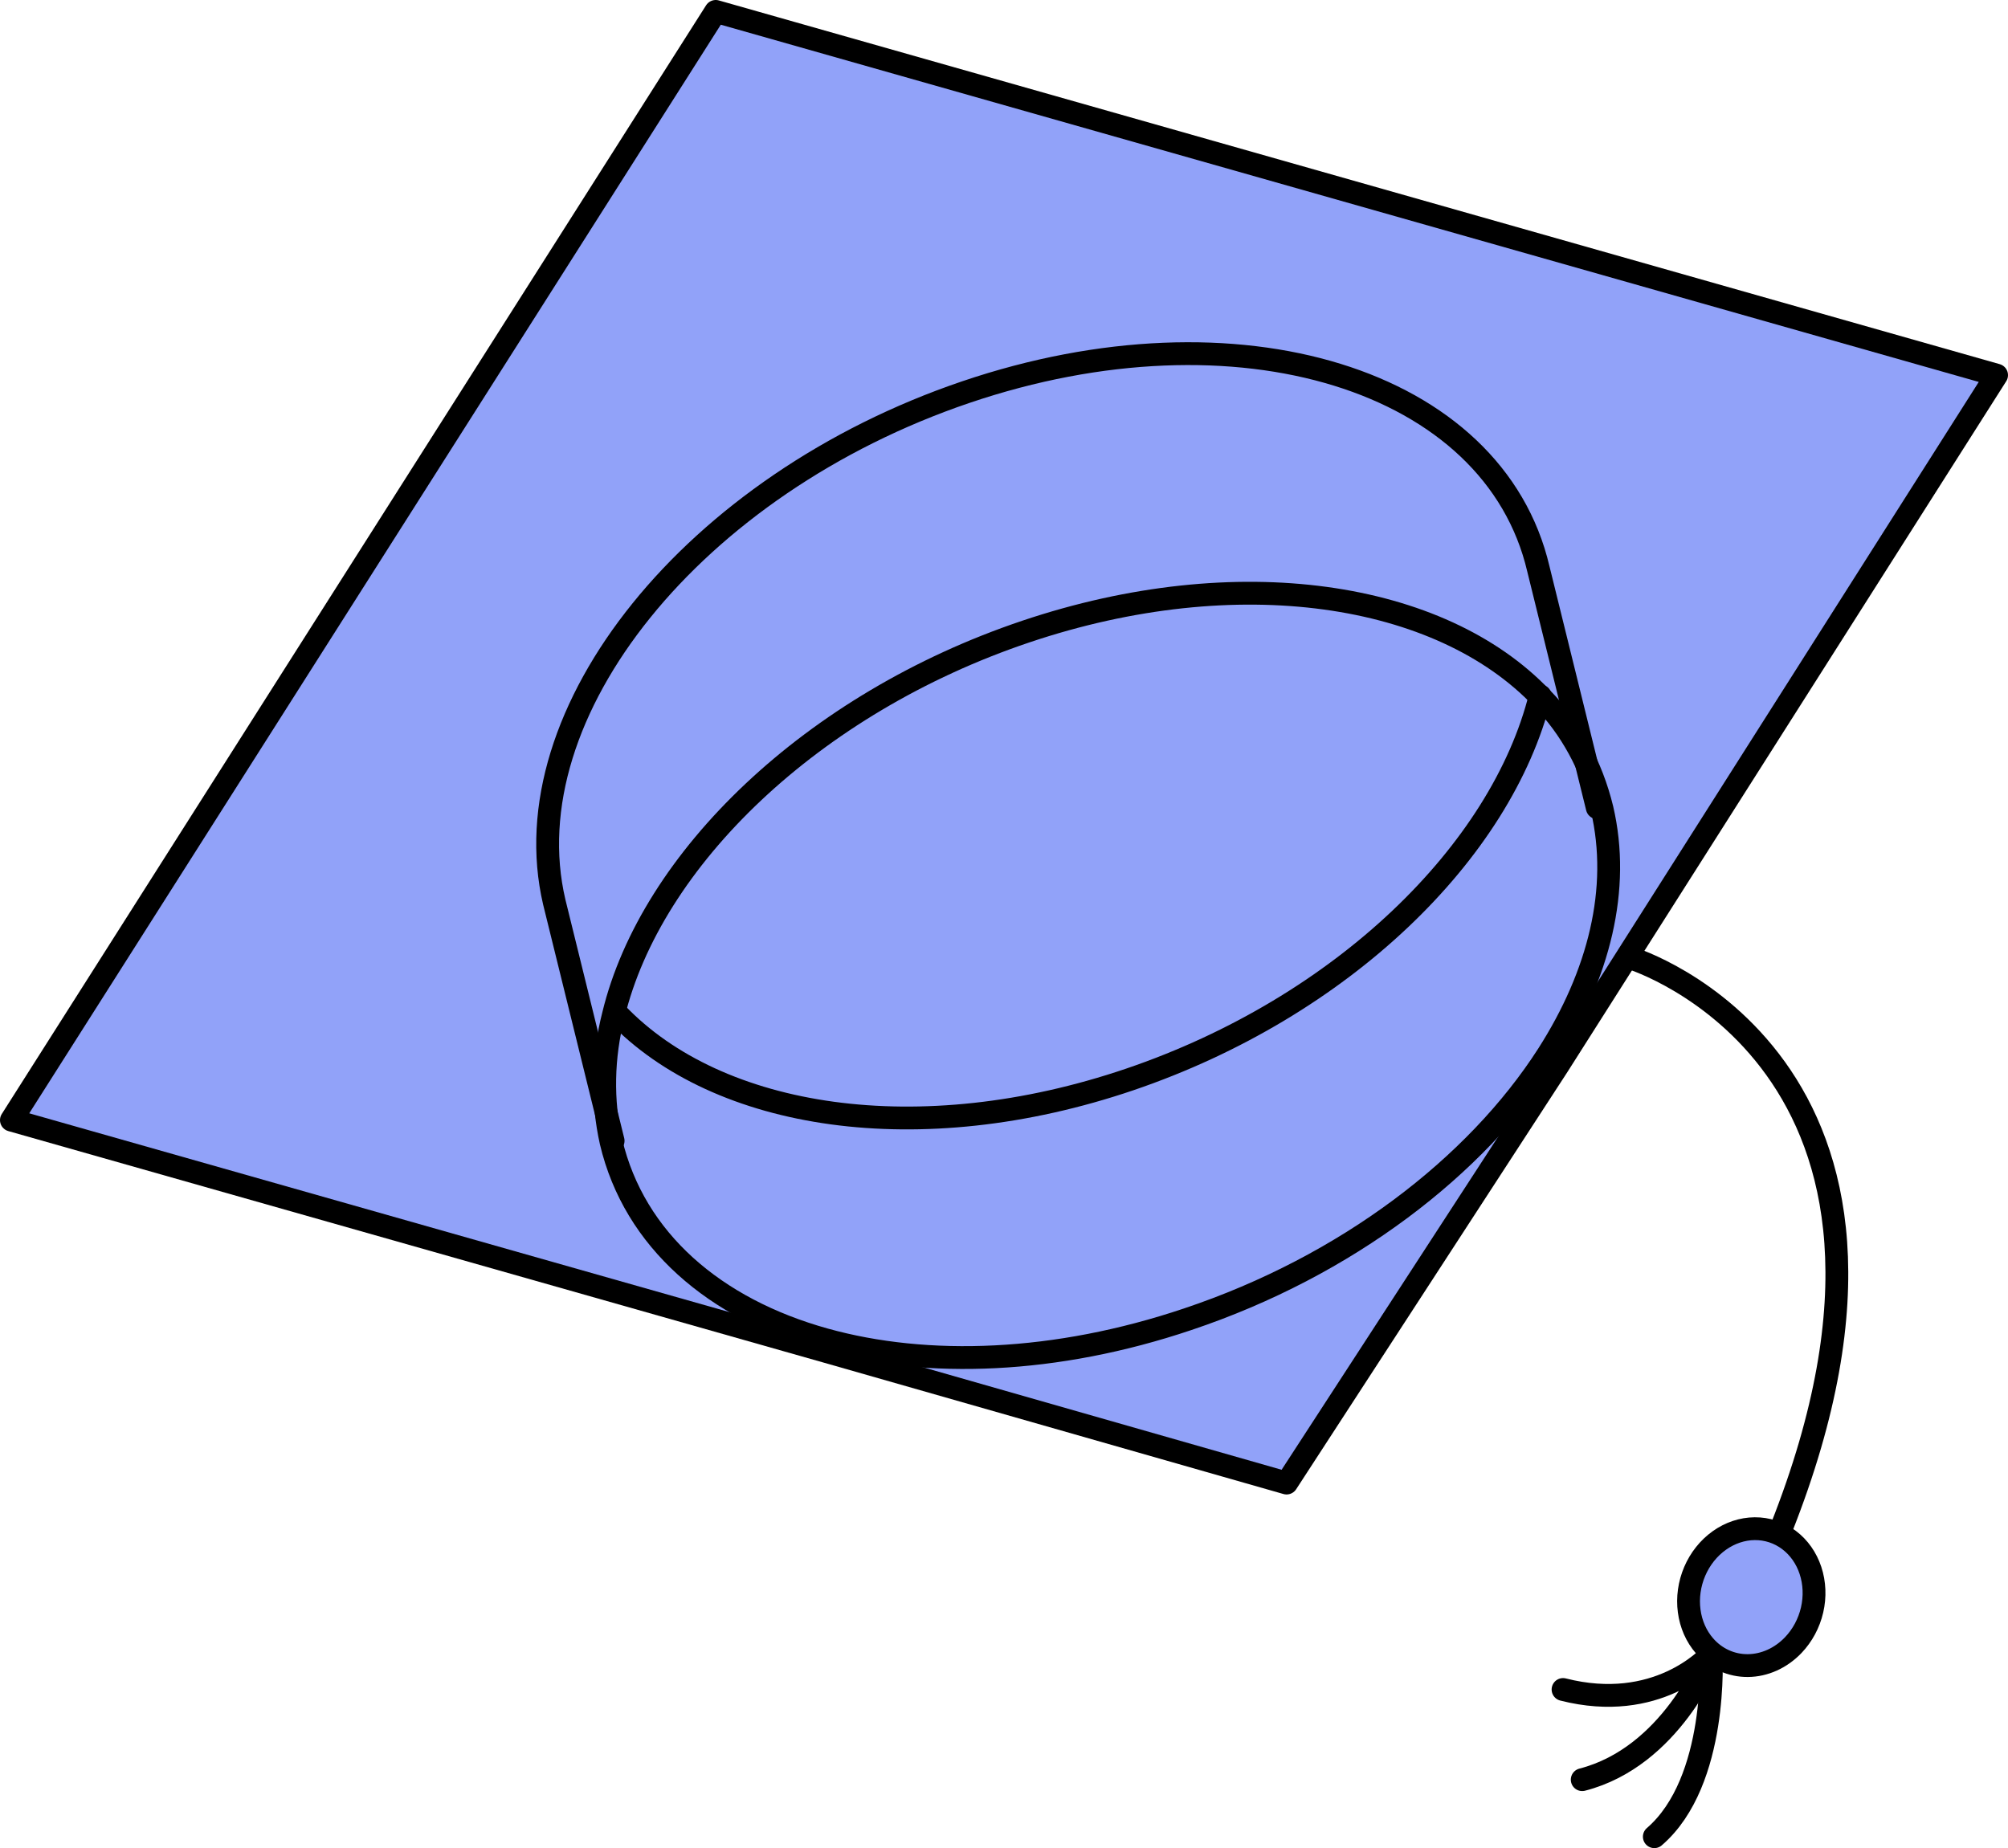 <svg width="176" height="162" viewBox="0 0 176 162" fill="none" xmlns="http://www.w3.org/2000/svg">
<path d="M1 98.633L62.733 1L175 33.03L136.531 93.854L135.261 92.917C139.72 85.784 141.593 78.113 139.969 71.044L134.821 49.766C130.938 32.859 108.542 25.799 84.792 34.018C61.041 42.238 44.957 62.545 48.841 79.452L53.983 100.729C55.994 109.479 62.969 115.59 72.531 118.318L72.338 119L1 98.633Z" fill="#91A2F9"/>
<path d="M53.917 88.849C52.98 92.547 52.918 96.386 53.738 100L48.58 79.064C44.684 62.427 60.835 42.412 84.646 34.356C108.457 26.3 130.93 33.248 134.835 49.852L140 70.79C139.098 67.045 137.279 63.691 134.728 61.073C125.905 51.778 108.268 49.018 89.844 55.267C71.16 61.602 57.219 75.242 53.917 88.849Z" fill="#91A2F9"/>
<path d="M54 88.909C57.281 75.317 71.291 61.665 89.993 55.357C108.491 49.116 126.177 51.875 135 61.163L134.894 61.278C131.492 74.837 117.553 88.356 98.924 94.64C80.514 100.87 62.873 98.138 54 88.909Z" fill="#91A2F9"/>
<path d="M72 118.527L72.196 117.858C81.205 120.348 92.486 119.959 104.079 116.082C118.064 111.405 129.432 102.707 135.713 93L137 93.92L113.452 130L72 118.527Z" fill="#91A2F9"/>
<path d="M98.89 94.629C117.581 88.32 131.582 74.719 135.006 61.116L135.112 61C137.68 63.63 139.512 66.999 140.42 70.76C142.053 77.774 140.163 85.327 135.665 92.378C129.392 102.183 118.053 110.946 104.112 115.63C92.549 119.535 81.297 119.928 72.311 117.419C62.665 114.727 55.62 108.686 53.577 100.035C52.751 96.406 52.813 92.549 53.757 88.835C62.658 98.133 80.37 100.877 98.89 94.629Z" fill="#91A2F9"/>
<path d="M157.169 144.213C156.359 145.058 155.352 145.636 154.276 145.876C153.2 146.116 152.102 146.006 151.122 145.559C150.141 145.113 149.323 144.351 148.768 143.37C148.214 142.388 147.949 141.231 148.008 140.044C148.067 138.858 148.447 137.696 149.099 136.704C149.751 135.713 150.647 134.937 151.672 134.475C152.697 134.012 153.807 133.884 154.86 134.106C155.913 134.329 156.863 134.892 157.589 135.724C158.074 136.277 158.446 136.935 158.686 137.661C158.927 138.387 159.031 139.167 158.992 139.955C158.953 140.744 158.773 141.526 158.459 142.257C158.146 142.987 157.707 143.652 157.169 144.213Z" fill="#91A2F9"/>
<path d="M157.175 144.209C157.983 143.364 158.56 142.29 158.829 141.125C159.098 139.959 159.048 138.754 158.687 137.662C158.327 136.569 157.668 135.638 156.798 134.986C155.928 134.335 154.884 133.991 153.797 134C152.712 134.009 151.633 134.369 150.696 135.036C149.761 135.702 149.01 136.644 148.54 137.744C148.071 138.843 147.901 140.05 148.056 141.212C148.208 142.374 148.678 143.439 149.404 144.272C149.887 144.826 150.471 145.263 151.122 145.56C151.774 145.856 152.481 146.006 153.202 146C153.924 145.994 154.646 145.833 155.327 145.526C156.01 145.218 156.636 144.771 157.175 144.209Z" stroke="black" stroke-width="2" stroke-linecap="round" stroke-linejoin="round"/>
<path d="M137 148.096C145.198 150.182 149.723 145.306 150 145C149.841 145.418 146.439 154.002 138.681 156" stroke="black" stroke-width="2" stroke-linecap="round" stroke-linejoin="round"/>
<path d="M149.976 145C149.976 145 150.638 156.147 145 161" stroke="black" stroke-width="2" stroke-linecap="round" stroke-linejoin="round"/>
<path d="M135 61C131.597 74.664 117.655 88.288 99.021 94.622C80.571 100.89 62.926 98.136 54.051 88.835L54 88.784" stroke="black" stroke-width="2" stroke-linecap="round" stroke-linejoin="round"/>
<path d="M140 70.798L134.836 49.866C130.94 33.234 108.473 26.289 84.646 34.374C60.819 42.46 44.685 62.438 48.58 79.07L53.739 100" stroke="black" stroke-width="2" stroke-linecap="round" stroke-linejoin="round"/>
<path d="M53.768 88.963C57.062 75.351 71.132 61.679 89.913 55.362C108.49 49.112 126.25 51.875 135.111 61.176C137.68 63.798 139.512 67.157 140.42 70.906C142.054 77.899 140.163 85.429 135.664 92.459C129.39 102.234 118.048 110.97 104.104 115.64C92.539 119.534 81.285 119.925 72.297 117.424C62.649 114.74 55.603 108.718 53.559 100.093C52.749 96.483 52.821 92.652 53.768 88.963Z" stroke="black" stroke-width="2" stroke-linecap="round" stroke-linejoin="round"/>
<path d="M143 84C143 84 172.32 93.096 156.119 134" stroke="black" stroke-width="2" stroke-linecap="round" stroke-linejoin="round"/>
<path d="M72.329 118.441L1 98.185L62.733 1L175 32.883L136.521 93.462L112.768 130L72.329 118.441Z" stroke="black" stroke-width="2" stroke-linecap="round" stroke-linejoin="round"/>
</svg>
